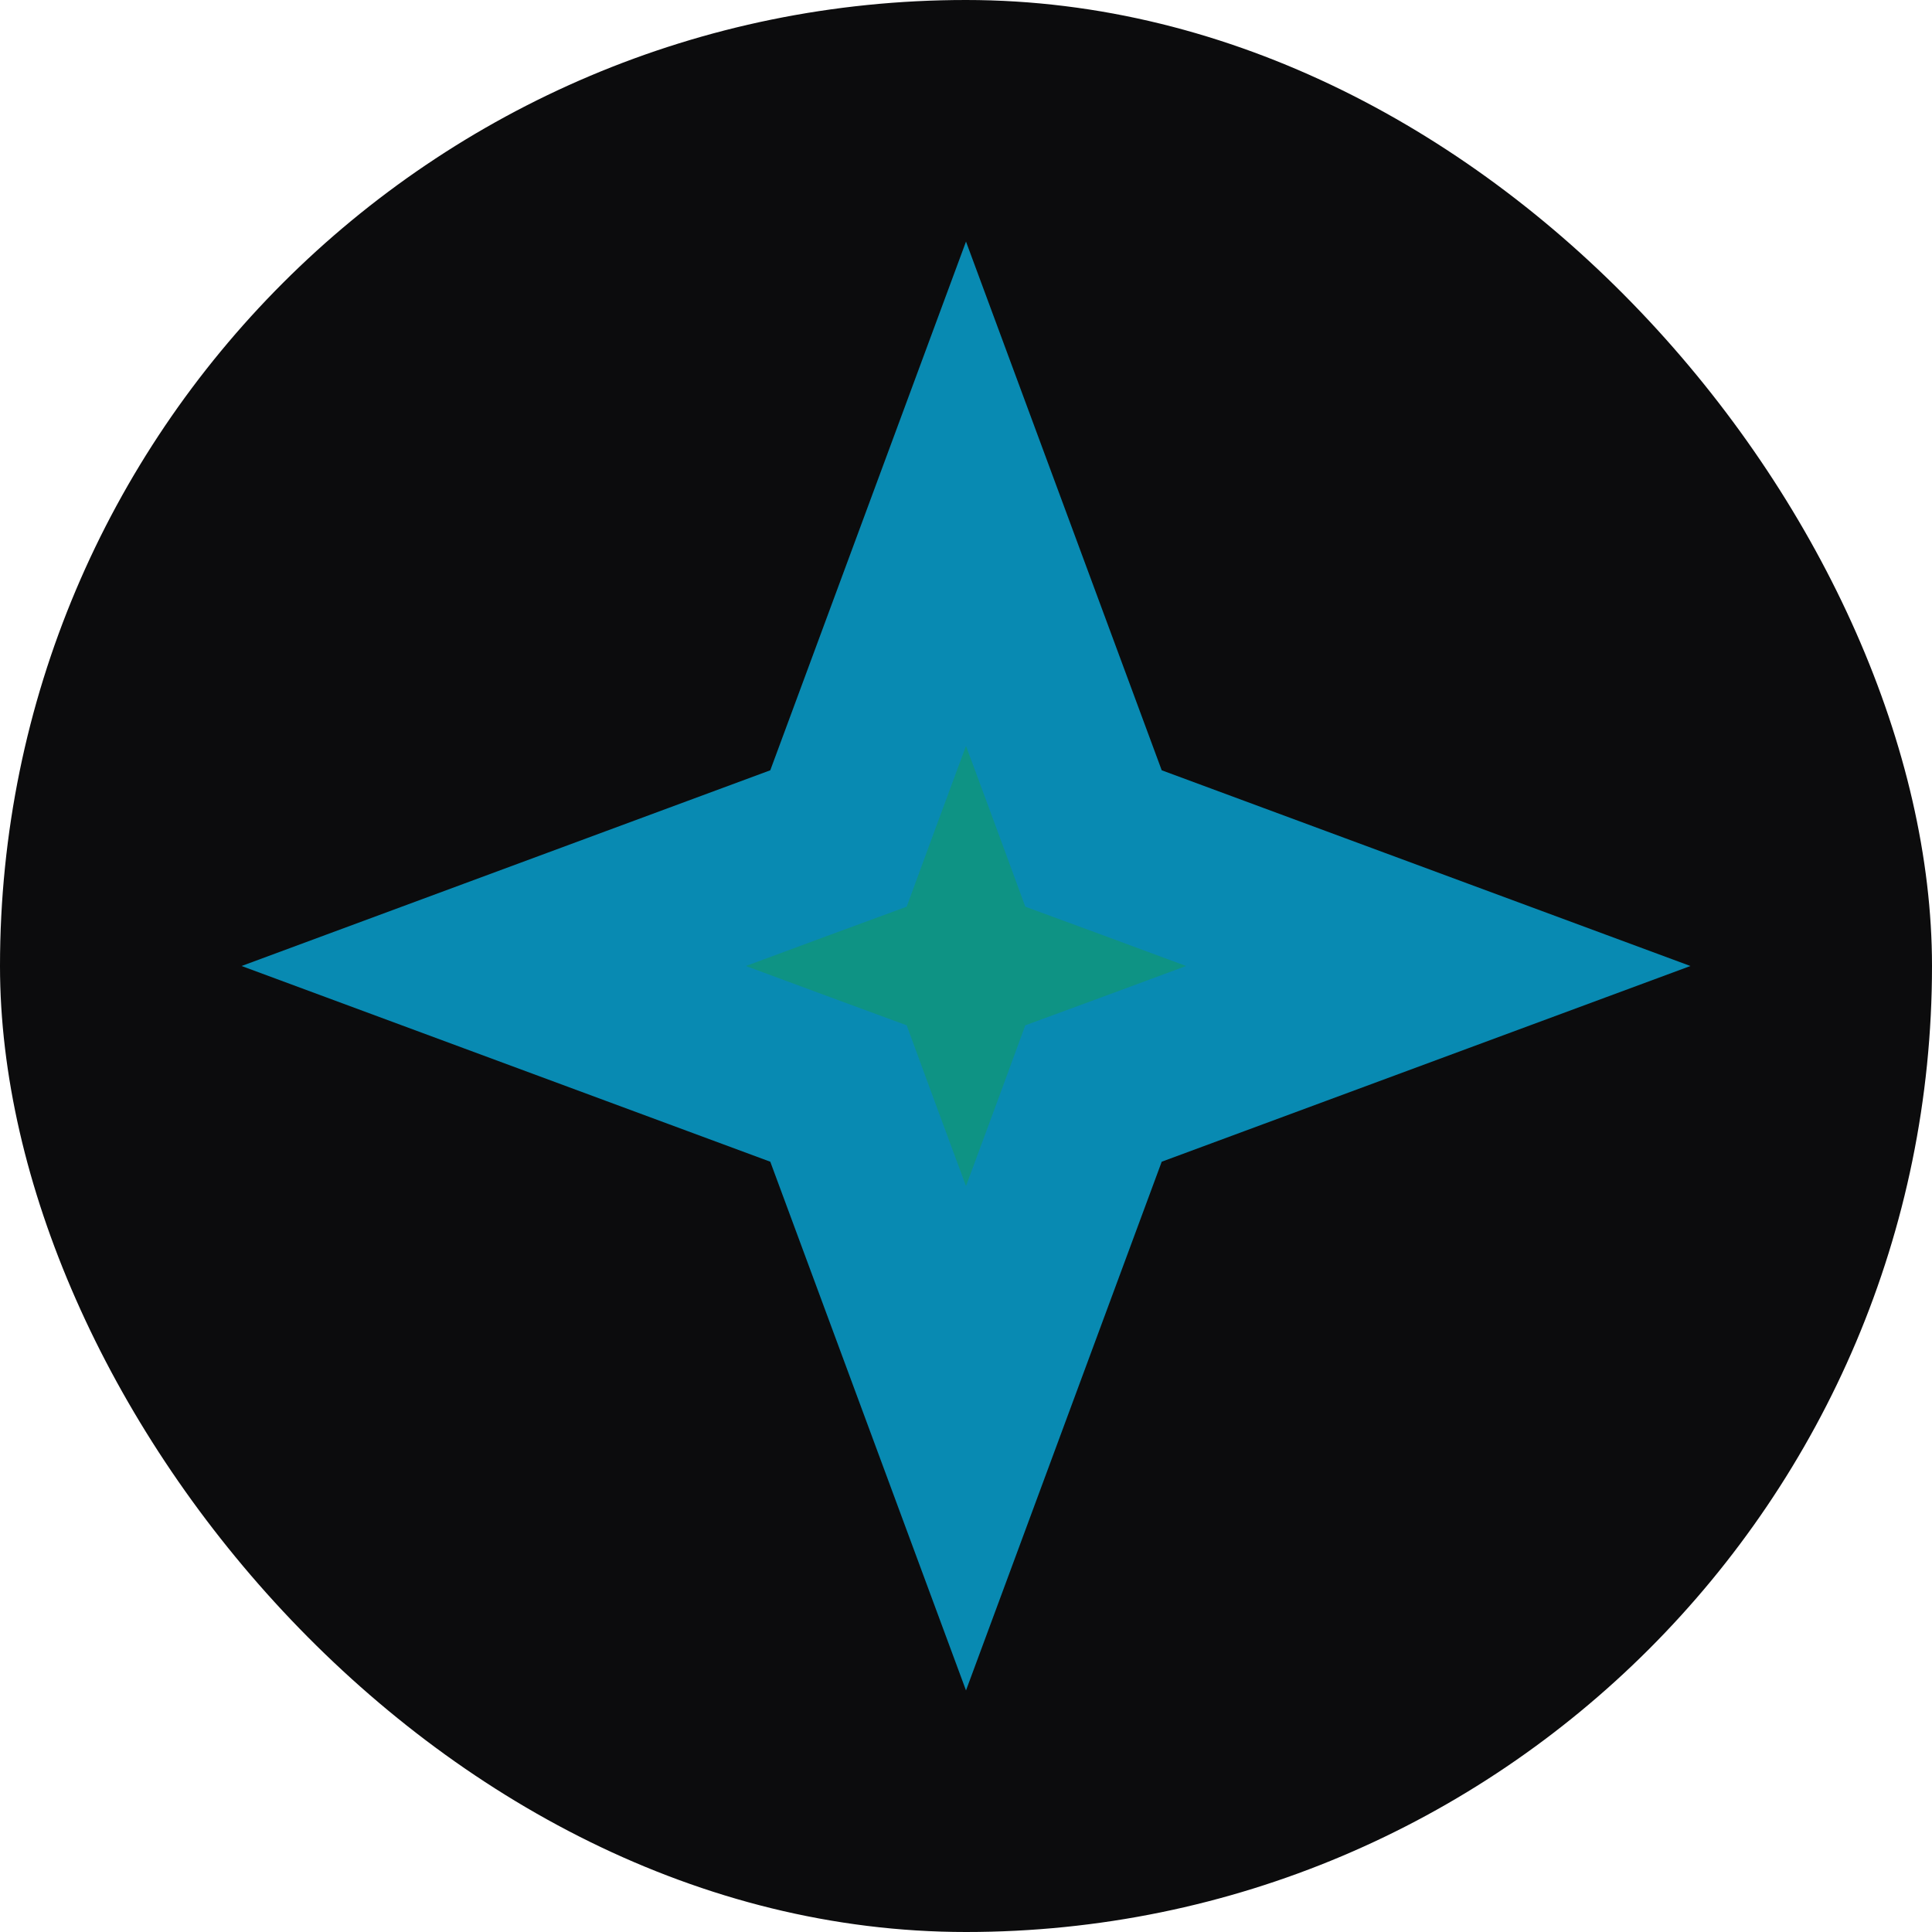 <svg width="16" height="16" viewBox="0 0 16 16" fill="none" xmlns="http://www.w3.org/2000/svg">
<g id="Frame 1261153345">
<rect width="16" height="16" rx="8" fill="#0C0C0D"/>
<path id="Star 1" d="M8 4.089L8.941 6.631L9.056 6.944L9.369 7.059L11.911 8L9.369 8.941L9.056 9.056L8.941 9.369L8 11.911L7.059 9.369L6.944 9.056L6.631 8.941L4.089 8L6.631 7.059L6.944 6.944L7.059 6.631L8 4.089Z" fill="#0E9384" stroke="#088AB2" stroke-width="1.45"/>
</g>
</svg>
